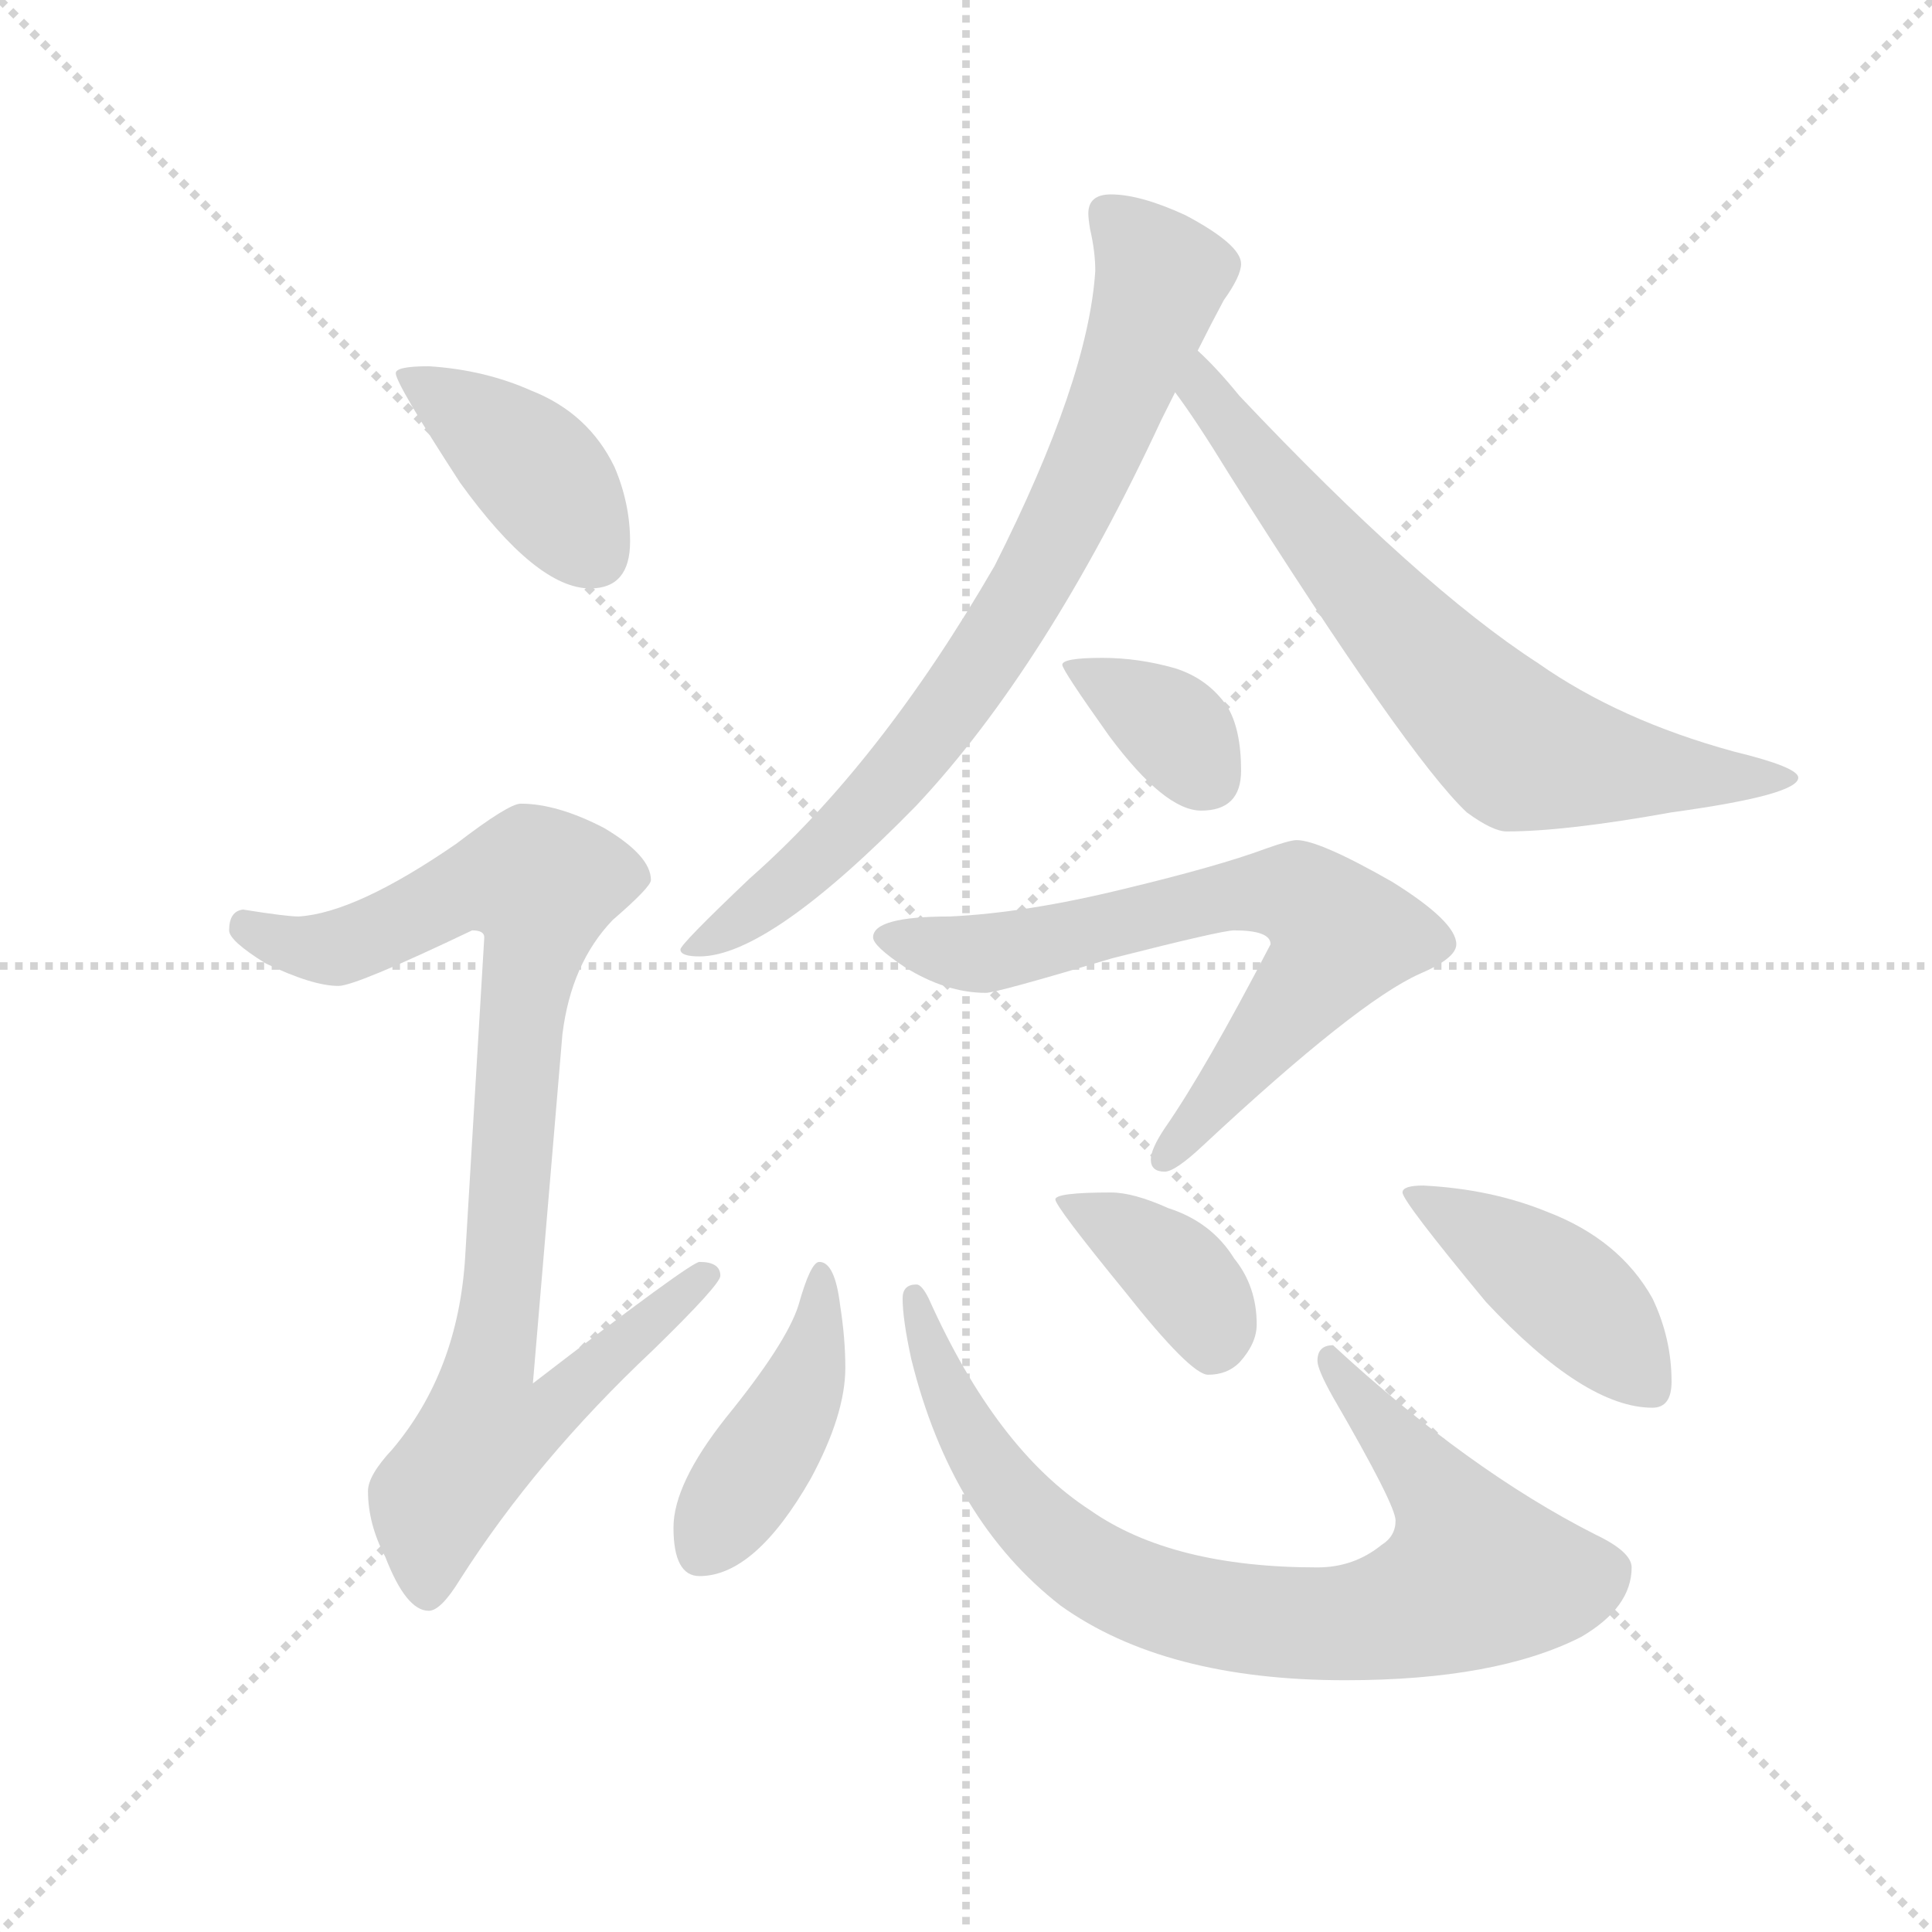 <svg version="1.1" viewBox="0 0 1024 1024" xmlns="http://www.w3.org/2000/svg">
  <g stroke="lightgray" stroke-dasharray="1,1" stroke-width="1" transform="scale(4, 4)">
    <line x1="0" y1="0" x2="256" y2="256"></line>
    <line x1="256" y1="0" x2="0" y2="256"></line>
    <line x1="128" y1="0" x2="128" y2="256"></line>
    <line x1="0" y1="128" x2="256" y2="128"></line>
  </g>
  <g transform="scale(0.92, -0.92) translate(60, -850)">
    <style type="text/css">
      
        @keyframes keyframes0 {
          from {
            stroke: blue;
            stroke-dashoffset: 409;
            stroke-width: 128;
          }
          57% {
            animation-timing-function: step-end;
            stroke: blue;
            stroke-dashoffset: 0;
            stroke-width: 128;
          }
          to {
            stroke: black;
            stroke-width: 1024;
          }
        }
        #make-me-a-hanzi-animation-0 {
          animation: keyframes0 0.583s both;
          animation-delay: 0s;
          animation-timing-function: linear;
        }
      
        @keyframes keyframes1 {
          from {
            stroke: blue;
            stroke-dashoffset: 921;
            stroke-width: 128;
          }
          75% {
            animation-timing-function: step-end;
            stroke: blue;
            stroke-dashoffset: 0;
            stroke-width: 128;
          }
          to {
            stroke: black;
            stroke-width: 1024;
          }
        }
        #make-me-a-hanzi-animation-1 {
          animation: keyframes1 1s both;
          animation-delay: 0.583s;
          animation-timing-function: linear;
        }
      
        @keyframes keyframes2 {
          from {
            stroke: blue;
            stroke-dashoffset: 789;
            stroke-width: 128;
          }
          72% {
            animation-timing-function: step-end;
            stroke: blue;
            stroke-dashoffset: 0;
            stroke-width: 128;
          }
          to {
            stroke: black;
            stroke-width: 1024;
          }
        }
        #make-me-a-hanzi-animation-2 {
          animation: keyframes2 0.892s both;
          animation-delay: 1.582s;
          animation-timing-function: linear;
        }
      
        @keyframes keyframes3 {
          from {
            stroke: blue;
            stroke-dashoffset: 706;
            stroke-width: 128;
          }
          70% {
            animation-timing-function: step-end;
            stroke: blue;
            stroke-dashoffset: 0;
            stroke-width: 128;
          }
          to {
            stroke: black;
            stroke-width: 1024;
          }
        }
        #make-me-a-hanzi-animation-3 {
          animation: keyframes3 0.825s both;
          animation-delay: 2.474s;
          animation-timing-function: linear;
        }
      
        @keyframes keyframes4 {
          from {
            stroke: blue;
            stroke-dashoffset: 360;
            stroke-width: 128;
          }
          54% {
            animation-timing-function: step-end;
            stroke: blue;
            stroke-dashoffset: 0;
            stroke-width: 128;
          }
          to {
            stroke: black;
            stroke-width: 1024;
          }
        }
        #make-me-a-hanzi-animation-4 {
          animation: keyframes4 0.543s both;
          animation-delay: 3.299s;
          animation-timing-function: linear;
        }
      
        @keyframes keyframes5 {
          from {
            stroke: blue;
            stroke-dashoffset: 697;
            stroke-width: 128;
          }
          69% {
            animation-timing-function: step-end;
            stroke: blue;
            stroke-dashoffset: 0;
            stroke-width: 128;
          }
          to {
            stroke: black;
            stroke-width: 1024;
          }
        }
        #make-me-a-hanzi-animation-5 {
          animation: keyframes5 0.817s both;
          animation-delay: 3.842s;
          animation-timing-function: linear;
        }
      
        @keyframes keyframes6 {
          from {
            stroke: blue;
            stroke-dashoffset: 431;
            stroke-width: 128;
          }
          58% {
            animation-timing-function: step-end;
            stroke: blue;
            stroke-dashoffset: 0;
            stroke-width: 128;
          }
          to {
            stroke: black;
            stroke-width: 1024;
          }
        }
        #make-me-a-hanzi-animation-6 {
          animation: keyframes6 0.601s both;
          animation-delay: 4.659s;
          animation-timing-function: linear;
        }
      
        @keyframes keyframes7 {
          from {
            stroke: blue;
            stroke-dashoffset: 828;
            stroke-width: 128;
          }
          73% {
            animation-timing-function: step-end;
            stroke: blue;
            stroke-dashoffset: 0;
            stroke-width: 128;
          }
          to {
            stroke: black;
            stroke-width: 1024;
          }
        }
        #make-me-a-hanzi-animation-7 {
          animation: keyframes7 0.924s both;
          animation-delay: 5.26s;
          animation-timing-function: linear;
        }
      
        @keyframes keyframes8 {
          from {
            stroke: blue;
            stroke-dashoffset: 385;
            stroke-width: 128;
          }
          56% {
            animation-timing-function: step-end;
            stroke: blue;
            stroke-dashoffset: 0;
            stroke-width: 128;
          }
          to {
            stroke: black;
            stroke-width: 1024;
          }
        }
        #make-me-a-hanzi-animation-8 {
          animation: keyframes8 0.563s both;
          animation-delay: 6.184s;
          animation-timing-function: linear;
        }
      
        @keyframes keyframes9 {
          from {
            stroke: blue;
            stroke-dashoffset: 436;
            stroke-width: 128;
          }
          59% {
            animation-timing-function: step-end;
            stroke: blue;
            stroke-dashoffset: 0;
            stroke-width: 128;
          }
          to {
            stroke: black;
            stroke-width: 1024;
          }
        }
        #make-me-a-hanzi-animation-9 {
          animation: keyframes9 0.605s both;
          animation-delay: 6.747s;
          animation-timing-function: linear;
        }
      
    </style>
    
      <path d="M 187 639 Q 168 639 168 635 Q 168 629 205 572 Q 249 511 280 511 Q 303 511 303 538 Q 303 560 294 581 Q 279 612 246 625 Q 219 637 187 639 Z" fill="lightgray"></path>
    
      <path d="M 240 387 Q 233 387 203 364 Q 145 324 112 322 Q 105 322 80 326 Q 72 325 72 314 Q 72 308 93 295 Q 120 282 135 282 Q 145 282 212 314 Q 219 314 219 310 L 208 126 Q 204 60 166 15 Q 152 0 152 -9 Q 152 -28 162 -47 Q 174 -78 187 -78 Q 194 -78 205 -60 Q 249 9 316 72 Q 355 110 355 115 Q 355 123 343 123 Q 338 123 247 53 L 264 254 Q 269 295 293 320 Q 315 339 315 343 Q 315 357 288 373 Q 261 387 240 387 Z" fill="lightgray"></path>
    
      <path d="M 580 738 Q 567 738 567 727 Q 567 724 568 718 Q 571 705 571 694 Q 567 631 513 524 Q 447 410 372 344 Q 332 306 332 303 Q 332 299 343 299 Q 383 299 468 386 Q 543 466 609 608 L 617 624 L 630 648 Q 638 664 645 677 Q 655 691 655 698 Q 655 709 623 726 Q 597 738 580 738 Z" fill="lightgray"></path>
    
      <path d="M 617 624 Q 629 608 648 577 Q 751 414 785 382 Q 800 371 808 371 Q 842 371 903 382 Q 976 392 976 402 Q 976 408 939 417 Q 873 435 826 468 Q 758 512 654 622 Q 641 638 630 648 C 609 669 600 648 617 624 Z" fill="lightgray"></path>
    
      <path d="M 575 471 Q 552 471 552 467 Q 552 464 579 426 Q 611 383 632 383 Q 655 383 655 406 Q 655 430 647 443 Q 636 459 617 465 Q 596 471 575 471 Z" fill="lightgray"></path>
    
      <path d="M 687 366 Q 683 366 669 361 Q 642 351 588 338 Q 531 324 487 322 Q 443 322 443 310 Q 443 305 461 293 Q 485 278 508 278 Q 514 278 581 298 Q 644 314 651 314 Q 672 314 672 306 Q 634 233 611 200 Q 603 188 603 182 Q 603 175 611 175 Q 617 175 633 190 Q 722 273 758 289 Q 779 298 779 306 Q 779 319 742 342 Q 700 366 687 366 Z" fill="lightgray"></path>
    
      <path d="M 412 123 Q 407 123 400 98 Q 393 76 358 33 Q 328 -5 328 -30 Q 328 -58 343 -58 Q 375 -58 407 -2 Q 427 35 427 62 Q 427 79 424 98 Q 421 123 412 123 Z" fill="lightgray"></path>
    
      <path d="M 468 110 Q 460 110 460 102 Q 460 90 465 67 Q 488 -26 551 -75 Q 611 -118 715 -118 Q 802 -118 851 -93 Q 880 -76 880 -53 Q 880 -44 859 -34 Q 786 3 708 75 Q 699 75 699 66 Q 699 61 708 45 Q 744 -17 744 -26 Q 744 -35 736 -40 Q 720 -53 699 -53 Q 615 -53 568 -20 Q 514 15 475 102 Q 471 110 468 110 Z" fill="lightgray"></path>
    
      <path d="M 580 163 Q 548 163 548 159 Q 548 155 588 106 Q 626 58 636 58 Q 647 58 654 65 Q 664 76 664 87 Q 664 109 651 125 Q 638 146 613 154 Q 593 163 580 163 Z" fill="lightgray"></path>
    
      <path d="M 760 167 Q 748 167 748 163 Q 748 158 796 100 Q 853 39 892 39 Q 903 39 903 54 Q 903 79 892 102 Q 873 136 831 152 Q 799 165 760 167 Z" fill="lightgray"></path>
    
    
      <clipPath id="make-me-a-hanzi-clip-0">
        <path d="M 187 639 Q 168 639 168 635 Q 168 629 205 572 Q 249 511 280 511 Q 303 511 303 538 Q 303 560 294 581 Q 279 612 246 625 Q 219 637 187 639 Z"></path>
      </clipPath>
      <path clip-path="url(#make-me-a-hanzi-clip-0)" d="M 172 634 L 237 590 L 282 531" fill="none" id="make-me-a-hanzi-animation-0" stroke-dasharray="281 562" stroke-linecap="round"></path>
    
      <clipPath id="make-me-a-hanzi-clip-1">
        <path d="M 240 387 Q 233 387 203 364 Q 145 324 112 322 Q 105 322 80 326 Q 72 325 72 314 Q 72 308 93 295 Q 120 282 135 282 Q 145 282 212 314 Q 219 314 219 310 L 208 126 Q 204 60 166 15 Q 152 0 152 -9 Q 152 -28 162 -47 Q 174 -78 187 -78 Q 194 -78 205 -60 Q 249 9 316 72 Q 355 110 355 115 Q 355 123 343 123 Q 338 123 247 53 L 264 254 Q 269 295 293 320 Q 315 339 315 343 Q 315 357 288 373 Q 261 387 240 387 Z"></path>
      </clipPath>
      <path clip-path="url(#make-me-a-hanzi-clip-1)" d="M 83 316 L 108 305 L 133 304 L 208 339 L 252 340 L 222 63 L 259 60 L 266 50 L 250 32 L 219 26 L 190 -14 L 186 -67" fill="none" id="make-me-a-hanzi-animation-1" stroke-dasharray="793 1586" stroke-linecap="round"></path>
    
      <clipPath id="make-me-a-hanzi-clip-2">
        <path d="M 580 738 Q 567 738 567 727 Q 567 724 568 718 Q 571 705 571 694 Q 567 631 513 524 Q 447 410 372 344 Q 332 306 332 303 Q 332 299 343 299 Q 383 299 468 386 Q 543 466 609 608 L 617 624 L 630 648 Q 638 664 645 677 Q 655 691 655 698 Q 655 709 623 726 Q 597 738 580 738 Z"></path>
      </clipPath>
      <path clip-path="url(#make-me-a-hanzi-clip-2)" d="M 578 728 L 609 690 L 581 611 L 545 534 L 498 457 L 447 391 L 404 348 L 338 302" fill="none" id="make-me-a-hanzi-animation-2" stroke-dasharray="661 1322" stroke-linecap="round"></path>
    
      <clipPath id="make-me-a-hanzi-clip-3">
        <path d="M 617 624 Q 629 608 648 577 Q 751 414 785 382 Q 800 371 808 371 Q 842 371 903 382 Q 976 392 976 402 Q 976 408 939 417 Q 873 435 826 468 Q 758 512 654 622 Q 641 638 630 648 C 609 669 600 648 617 624 Z"></path>
      </clipPath>
      <path clip-path="url(#make-me-a-hanzi-clip-3)" d="M 630 640 L 633 626 L 669 576 L 763 468 L 815 418 L 913 402 L 972 402" fill="none" id="make-me-a-hanzi-animation-3" stroke-dasharray="578 1156" stroke-linecap="round"></path>
    
      <clipPath id="make-me-a-hanzi-clip-4">
        <path d="M 575 471 Q 552 471 552 467 Q 552 464 579 426 Q 611 383 632 383 Q 655 383 655 406 Q 655 430 647 443 Q 636 459 617 465 Q 596 471 575 471 Z"></path>
      </clipPath>
      <path clip-path="url(#make-me-a-hanzi-clip-4)" d="M 556 467 L 611 435 L 635 403" fill="none" id="make-me-a-hanzi-animation-4" stroke-dasharray="232 464" stroke-linecap="round"></path>
    
      <clipPath id="make-me-a-hanzi-clip-5">
        <path d="M 687 366 Q 683 366 669 361 Q 642 351 588 338 Q 531 324 487 322 Q 443 322 443 310 Q 443 305 461 293 Q 485 278 508 278 Q 514 278 581 298 Q 644 314 651 314 Q 672 314 672 306 Q 634 233 611 200 Q 603 188 603 182 Q 603 175 611 175 Q 617 175 633 190 Q 722 273 758 289 Q 779 298 779 306 Q 779 319 742 342 Q 700 366 687 366 Z"></path>
      </clipPath>
      <path clip-path="url(#make-me-a-hanzi-clip-5)" d="M 450 310 L 512 301 L 647 334 L 684 336 L 700 326 L 714 311 L 706 297 L 612 184" fill="none" id="make-me-a-hanzi-animation-5" stroke-dasharray="569 1138" stroke-linecap="round"></path>
    
      <clipPath id="make-me-a-hanzi-clip-6">
        <path d="M 412 123 Q 407 123 400 98 Q 393 76 358 33 Q 328 -5 328 -30 Q 328 -58 343 -58 Q 375 -58 407 -2 Q 427 35 427 62 Q 427 79 424 98 Q 421 123 412 123 Z"></path>
      </clipPath>
      <path clip-path="url(#make-me-a-hanzi-clip-6)" d="M 413 117 L 402 49 L 346 -41" fill="none" id="make-me-a-hanzi-animation-6" stroke-dasharray="303 606" stroke-linecap="round"></path>
    
      <clipPath id="make-me-a-hanzi-clip-7">
        <path d="M 468 110 Q 460 110 460 102 Q 460 90 465 67 Q 488 -26 551 -75 Q 611 -118 715 -118 Q 802 -118 851 -93 Q 880 -76 880 -53 Q 880 -44 859 -34 Q 786 3 708 75 Q 699 75 699 66 Q 699 61 708 45 Q 744 -17 744 -26 Q 744 -35 736 -40 Q 720 -53 699 -53 Q 615 -53 568 -20 Q 514 15 475 102 Q 471 110 468 110 Z"></path>
      </clipPath>
      <path clip-path="url(#make-me-a-hanzi-clip-7)" d="M 468 103 L 485 47 L 533 -25 L 582 -61 L 643 -81 L 724 -84 L 757 -76 L 791 -57 L 764 -4 L 724 39 L 709 65" fill="none" id="make-me-a-hanzi-animation-7" stroke-dasharray="700 1400" stroke-linecap="round"></path>
    
      <clipPath id="make-me-a-hanzi-clip-8">
        <path d="M 580 163 Q 548 163 548 159 Q 548 155 588 106 Q 626 58 636 58 Q 647 58 654 65 Q 664 76 664 87 Q 664 109 651 125 Q 638 146 613 154 Q 593 163 580 163 Z"></path>
      </clipPath>
      <path clip-path="url(#make-me-a-hanzi-clip-8)" d="M 551 158 L 609 125 L 633 98 L 639 73" fill="none" id="make-me-a-hanzi-animation-8" stroke-dasharray="257 514" stroke-linecap="round"></path>
    
      <clipPath id="make-me-a-hanzi-clip-9">
        <path d="M 760 167 Q 748 167 748 163 Q 748 158 796 100 Q 853 39 892 39 Q 903 39 903 54 Q 903 79 892 102 Q 873 136 831 152 Q 799 165 760 167 Z"></path>
      </clipPath>
      <path clip-path="url(#make-me-a-hanzi-clip-9)" d="M 754 164 L 836 111 L 892 51" fill="none" id="make-me-a-hanzi-animation-9" stroke-dasharray="308 616" stroke-linecap="round"></path>
    
  </g>
</svg>